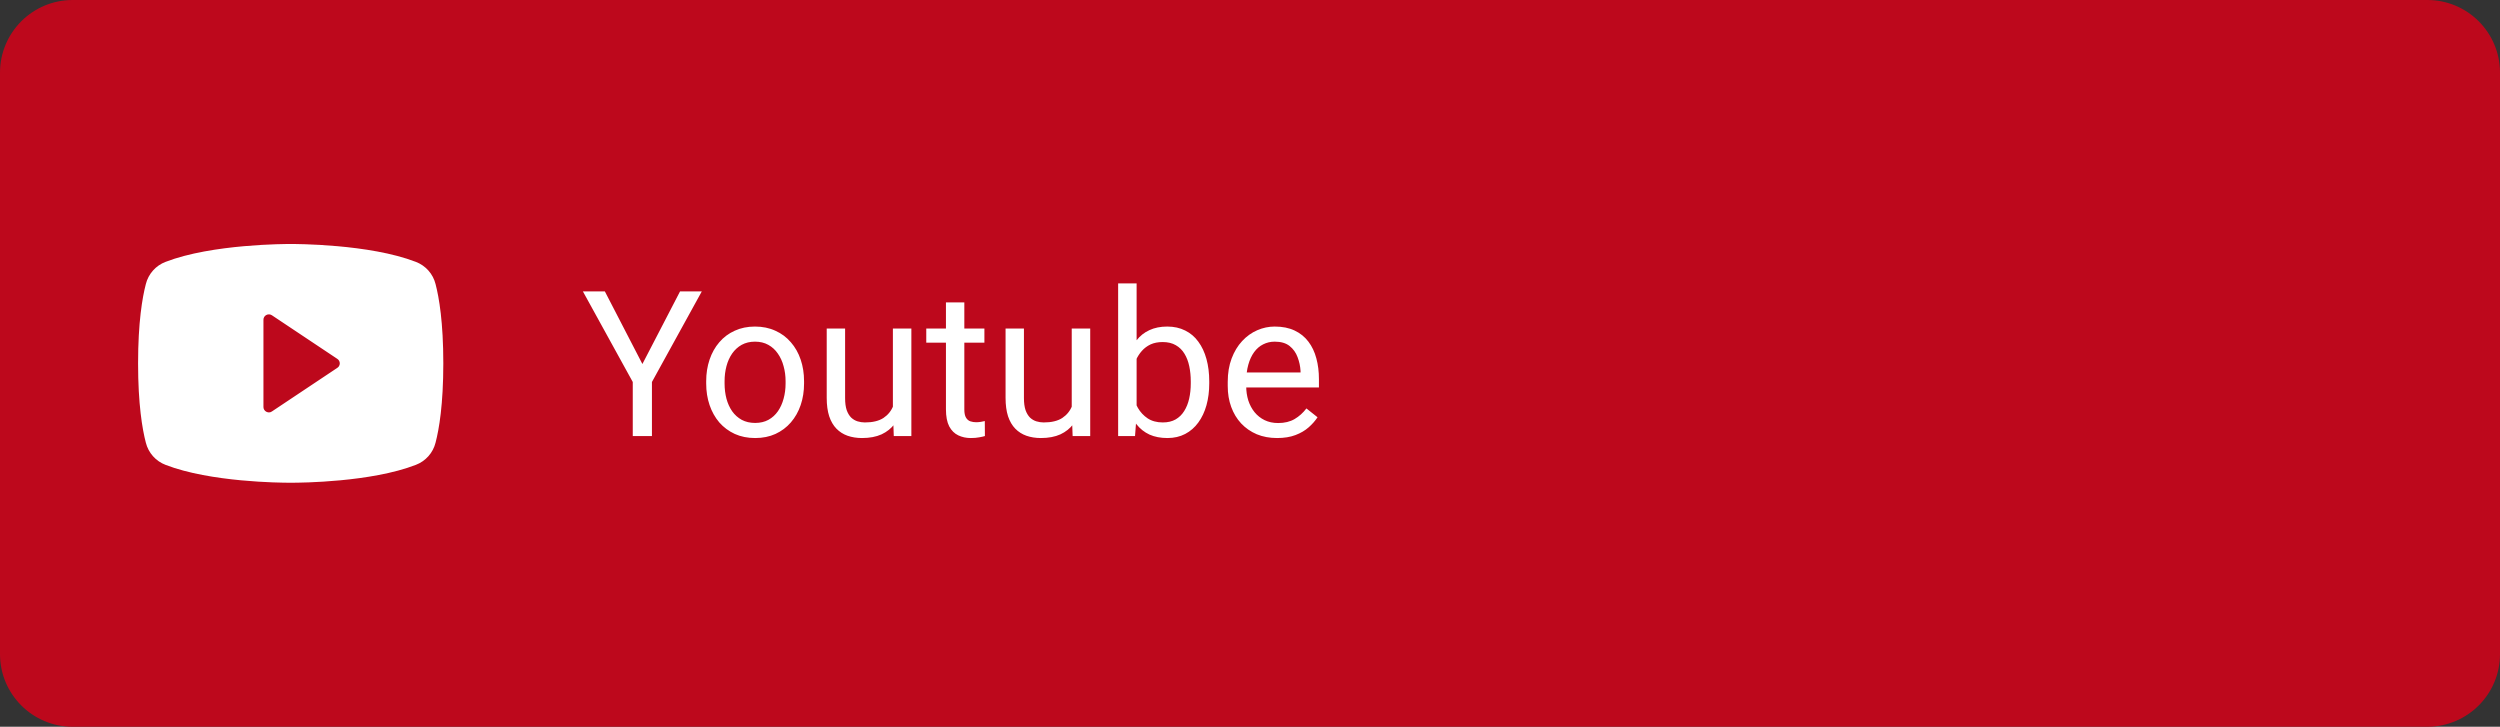 <svg width="172" height="50" viewBox="0 0 172 50" fill="none" xmlns="http://www.w3.org/2000/svg">
<rect x="0" y="0" width="172" height="50" fill="#333333" stroke="none"/>
<g clip-path="url(#clip0_729_396)">
<path d="M167 0H5C2.239 0 0 2.239 0 5V45C0 47.761 2.239 50 5 50H167C169.761 50 172 47.761 172 45V5C172 2.239 169.761 0 167 0Z" fill="#BD081C"/>
<path d="M29.966 19.543C29.88 19.198 29.711 18.878 29.474 18.612C29.237 18.346 28.939 18.141 28.606 18.015C25.4 16.778 20.281 16.787 20 16.787C19.719 16.787 14.6 16.778 11.394 18.015C11.06 18.141 10.763 18.346 10.526 18.612C10.289 18.878 10.12 19.198 10.034 19.543C9.791 20.471 9.5 22.178 9.5 25C9.5 27.822 9.791 29.528 10.034 30.456C10.12 30.802 10.289 31.121 10.526 31.387C10.763 31.653 11.06 31.858 11.394 31.984C14.469 33.175 19.288 33.212 19.934 33.212H20.066C20.712 33.212 25.531 33.175 28.606 31.984C28.939 31.858 29.237 31.653 29.474 31.387C29.711 31.121 29.88 30.802 29.966 30.456C30.209 29.528 30.5 27.822 30.5 25C30.5 22.178 30.209 20.471 29.966 19.543ZM23.206 25.309L18.706 28.309C18.647 28.353 18.574 28.376 18.5 28.375C18.438 28.372 18.377 28.356 18.322 28.328C18.262 28.297 18.212 28.249 18.177 28.192C18.142 28.134 18.124 28.067 18.125 28V22C18.124 21.932 18.142 21.866 18.177 21.808C18.212 21.75 18.262 21.703 18.322 21.672C18.382 21.64 18.449 21.625 18.517 21.628C18.584 21.631 18.65 21.653 18.706 21.69L23.206 24.69C23.259 24.723 23.302 24.769 23.331 24.823C23.361 24.877 23.377 24.938 23.377 25C23.377 25.061 23.361 25.122 23.331 25.176C23.302 25.23 23.259 25.276 23.206 25.309Z" fill="white"/>
<path d="M41.613 20.047L44.197 25.044L46.788 20.047H48.285L44.853 26.281V30H43.534V26.281L40.102 20.047H41.613ZM48.586 26.384V26.227C48.586 25.693 48.663 25.199 48.818 24.743C48.973 24.283 49.197 23.884 49.488 23.547C49.78 23.205 50.133 22.941 50.548 22.754C50.963 22.562 51.427 22.467 51.942 22.467C52.462 22.467 52.929 22.562 53.344 22.754C53.763 22.941 54.118 23.205 54.41 23.547C54.706 23.884 54.932 24.283 55.087 24.743C55.242 25.199 55.319 25.693 55.319 26.227V26.384C55.319 26.917 55.242 27.412 55.087 27.867C54.932 28.323 54.706 28.722 54.41 29.064C54.118 29.401 53.765 29.665 53.351 29.856C52.94 30.043 52.476 30.137 51.956 30.137C51.437 30.137 50.969 30.043 50.555 29.856C50.14 29.665 49.785 29.401 49.488 29.064C49.197 28.722 48.973 28.323 48.818 27.867C48.663 27.412 48.586 26.917 48.586 26.384ZM49.851 26.227V26.384C49.851 26.753 49.894 27.102 49.98 27.43C50.067 27.753 50.197 28.04 50.37 28.291C50.548 28.542 50.769 28.74 51.033 28.886C51.297 29.027 51.605 29.098 51.956 29.098C52.302 29.098 52.605 29.027 52.865 28.886C53.13 28.74 53.348 28.542 53.522 28.291C53.695 28.04 53.825 27.753 53.911 27.43C54.002 27.102 54.048 26.753 54.048 26.384V26.227C54.048 25.862 54.002 25.518 53.911 25.194C53.825 24.866 53.692 24.577 53.515 24.326C53.342 24.071 53.123 23.87 52.858 23.725C52.599 23.579 52.293 23.506 51.942 23.506C51.596 23.506 51.291 23.579 51.026 23.725C50.767 23.87 50.548 24.071 50.37 24.326C50.197 24.577 50.067 24.866 49.98 25.194C49.894 25.518 49.851 25.862 49.851 26.227ZM61.431 28.291V22.604H62.702V30H61.492L61.431 28.291ZM61.67 26.732L62.196 26.719C62.196 27.211 62.144 27.667 62.039 28.086C61.939 28.501 61.775 28.861 61.547 29.166C61.319 29.471 61.02 29.711 60.651 29.884C60.282 30.052 59.833 30.137 59.305 30.137C58.945 30.137 58.614 30.084 58.313 29.98C58.017 29.875 57.762 29.713 57.548 29.494C57.334 29.275 57.167 28.991 57.049 28.64C56.935 28.289 56.878 27.867 56.878 27.375V22.604H58.143V27.389C58.143 27.721 58.179 27.997 58.252 28.216C58.329 28.43 58.432 28.601 58.56 28.729C58.692 28.852 58.838 28.938 58.997 28.988C59.161 29.038 59.33 29.064 59.503 29.064C60.041 29.064 60.467 28.961 60.781 28.756C61.096 28.546 61.321 28.266 61.458 27.915C61.599 27.56 61.67 27.165 61.67 26.732ZM67.727 22.604V23.574H63.727V22.604H67.727ZM65.081 20.806H66.346V28.168C66.346 28.419 66.384 28.608 66.462 28.735C66.539 28.863 66.64 28.947 66.763 28.988C66.886 29.029 67.018 29.05 67.159 29.05C67.264 29.05 67.373 29.041 67.487 29.023C67.606 29 67.695 28.981 67.754 28.968L67.761 30C67.66 30.032 67.528 30.061 67.364 30.089C67.205 30.121 67.011 30.137 66.783 30.137C66.473 30.137 66.189 30.075 65.929 29.952C65.669 29.829 65.462 29.624 65.307 29.337C65.156 29.045 65.081 28.653 65.081 28.161V20.806ZM73.735 28.291V22.604H75.007V30H73.797L73.735 28.291ZM73.975 26.732L74.501 26.719C74.501 27.211 74.449 27.667 74.344 28.086C74.243 28.501 74.079 28.861 73.852 29.166C73.624 29.471 73.325 29.711 72.956 29.884C72.587 30.052 72.138 30.137 71.609 30.137C71.249 30.137 70.919 30.084 70.618 29.98C70.322 29.875 70.067 29.713 69.853 29.494C69.638 29.275 69.472 28.991 69.353 28.64C69.24 28.289 69.183 27.867 69.183 27.375V22.604H70.447V27.389C70.447 27.721 70.484 27.997 70.557 28.216C70.634 28.43 70.737 28.601 70.864 28.729C70.996 28.852 71.142 28.938 71.302 28.988C71.466 29.038 71.634 29.064 71.808 29.064C72.345 29.064 72.772 28.961 73.086 28.756C73.4 28.546 73.626 28.266 73.763 27.915C73.904 27.56 73.975 27.165 73.975 26.732ZM76.928 19.5H78.199V28.564L78.09 30H76.928V19.5ZM83.196 26.24V26.384C83.196 26.922 83.132 27.421 83.005 27.881C82.877 28.337 82.69 28.733 82.444 29.07C82.198 29.408 81.897 29.67 81.542 29.856C81.186 30.043 80.779 30.137 80.318 30.137C79.849 30.137 79.436 30.057 79.081 29.898C78.73 29.733 78.434 29.499 78.192 29.193C77.951 28.888 77.757 28.519 77.611 28.086C77.47 27.653 77.372 27.165 77.317 26.623V25.994C77.372 25.447 77.47 24.957 77.611 24.524C77.757 24.091 77.951 23.722 78.192 23.417C78.434 23.107 78.73 22.872 79.081 22.713C79.432 22.549 79.84 22.467 80.305 22.467C80.769 22.467 81.182 22.558 81.542 22.74C81.902 22.918 82.203 23.173 82.444 23.506C82.69 23.838 82.877 24.237 83.005 24.702C83.132 25.162 83.196 25.675 83.196 26.24ZM81.925 26.384V26.24C81.925 25.871 81.891 25.525 81.822 25.201C81.754 24.873 81.644 24.586 81.494 24.34C81.344 24.089 81.145 23.893 80.899 23.752C80.653 23.606 80.35 23.533 79.99 23.533C79.671 23.533 79.393 23.588 79.156 23.697C78.924 23.807 78.726 23.955 78.561 24.142C78.397 24.324 78.263 24.534 78.158 24.77C78.058 25.003 77.983 25.244 77.933 25.495V27.143C78.005 27.462 78.124 27.769 78.288 28.065C78.457 28.357 78.68 28.596 78.958 28.783C79.241 28.97 79.589 29.064 80.004 29.064C80.346 29.064 80.637 28.995 80.879 28.858C81.125 28.717 81.323 28.523 81.474 28.277C81.629 28.031 81.743 27.746 81.815 27.423C81.888 27.099 81.925 26.753 81.925 26.384ZM87.865 30.137C87.35 30.137 86.883 30.05 86.464 29.877C86.049 29.699 85.691 29.451 85.391 29.132C85.094 28.813 84.867 28.435 84.707 27.997C84.547 27.56 84.468 27.081 84.468 26.561V26.274C84.468 25.673 84.557 25.137 84.734 24.668C84.912 24.194 85.154 23.793 85.459 23.465C85.764 23.137 86.111 22.888 86.498 22.72C86.885 22.551 87.287 22.467 87.701 22.467C88.23 22.467 88.686 22.558 89.068 22.74C89.456 22.922 89.772 23.178 90.019 23.506C90.265 23.829 90.447 24.212 90.565 24.654C90.684 25.092 90.743 25.57 90.743 26.09V26.657H85.22V25.625H89.478V25.529C89.46 25.201 89.392 24.882 89.273 24.572C89.159 24.262 88.977 24.007 88.727 23.807C88.476 23.606 88.134 23.506 87.701 23.506C87.414 23.506 87.15 23.567 86.908 23.69C86.667 23.809 86.459 23.987 86.286 24.224C86.113 24.461 85.978 24.75 85.883 25.092C85.787 25.434 85.739 25.828 85.739 26.274V26.561C85.739 26.912 85.787 27.243 85.883 27.553C85.983 27.858 86.127 28.127 86.314 28.359C86.505 28.592 86.735 28.774 87.004 28.906C87.277 29.038 87.587 29.105 87.934 29.105C88.38 29.105 88.758 29.013 89.068 28.831C89.378 28.649 89.649 28.405 89.882 28.1L90.647 28.708C90.488 28.95 90.285 29.18 90.039 29.398C89.793 29.617 89.49 29.795 89.13 29.932C88.774 30.068 88.353 30.137 87.865 30.137Z" fill="white"/>
</g>
<defs>
<clipPath id="clip0_729_396">
<rect width="172" height="50" fill="white"/>
</clipPath>
</defs>
</svg>
